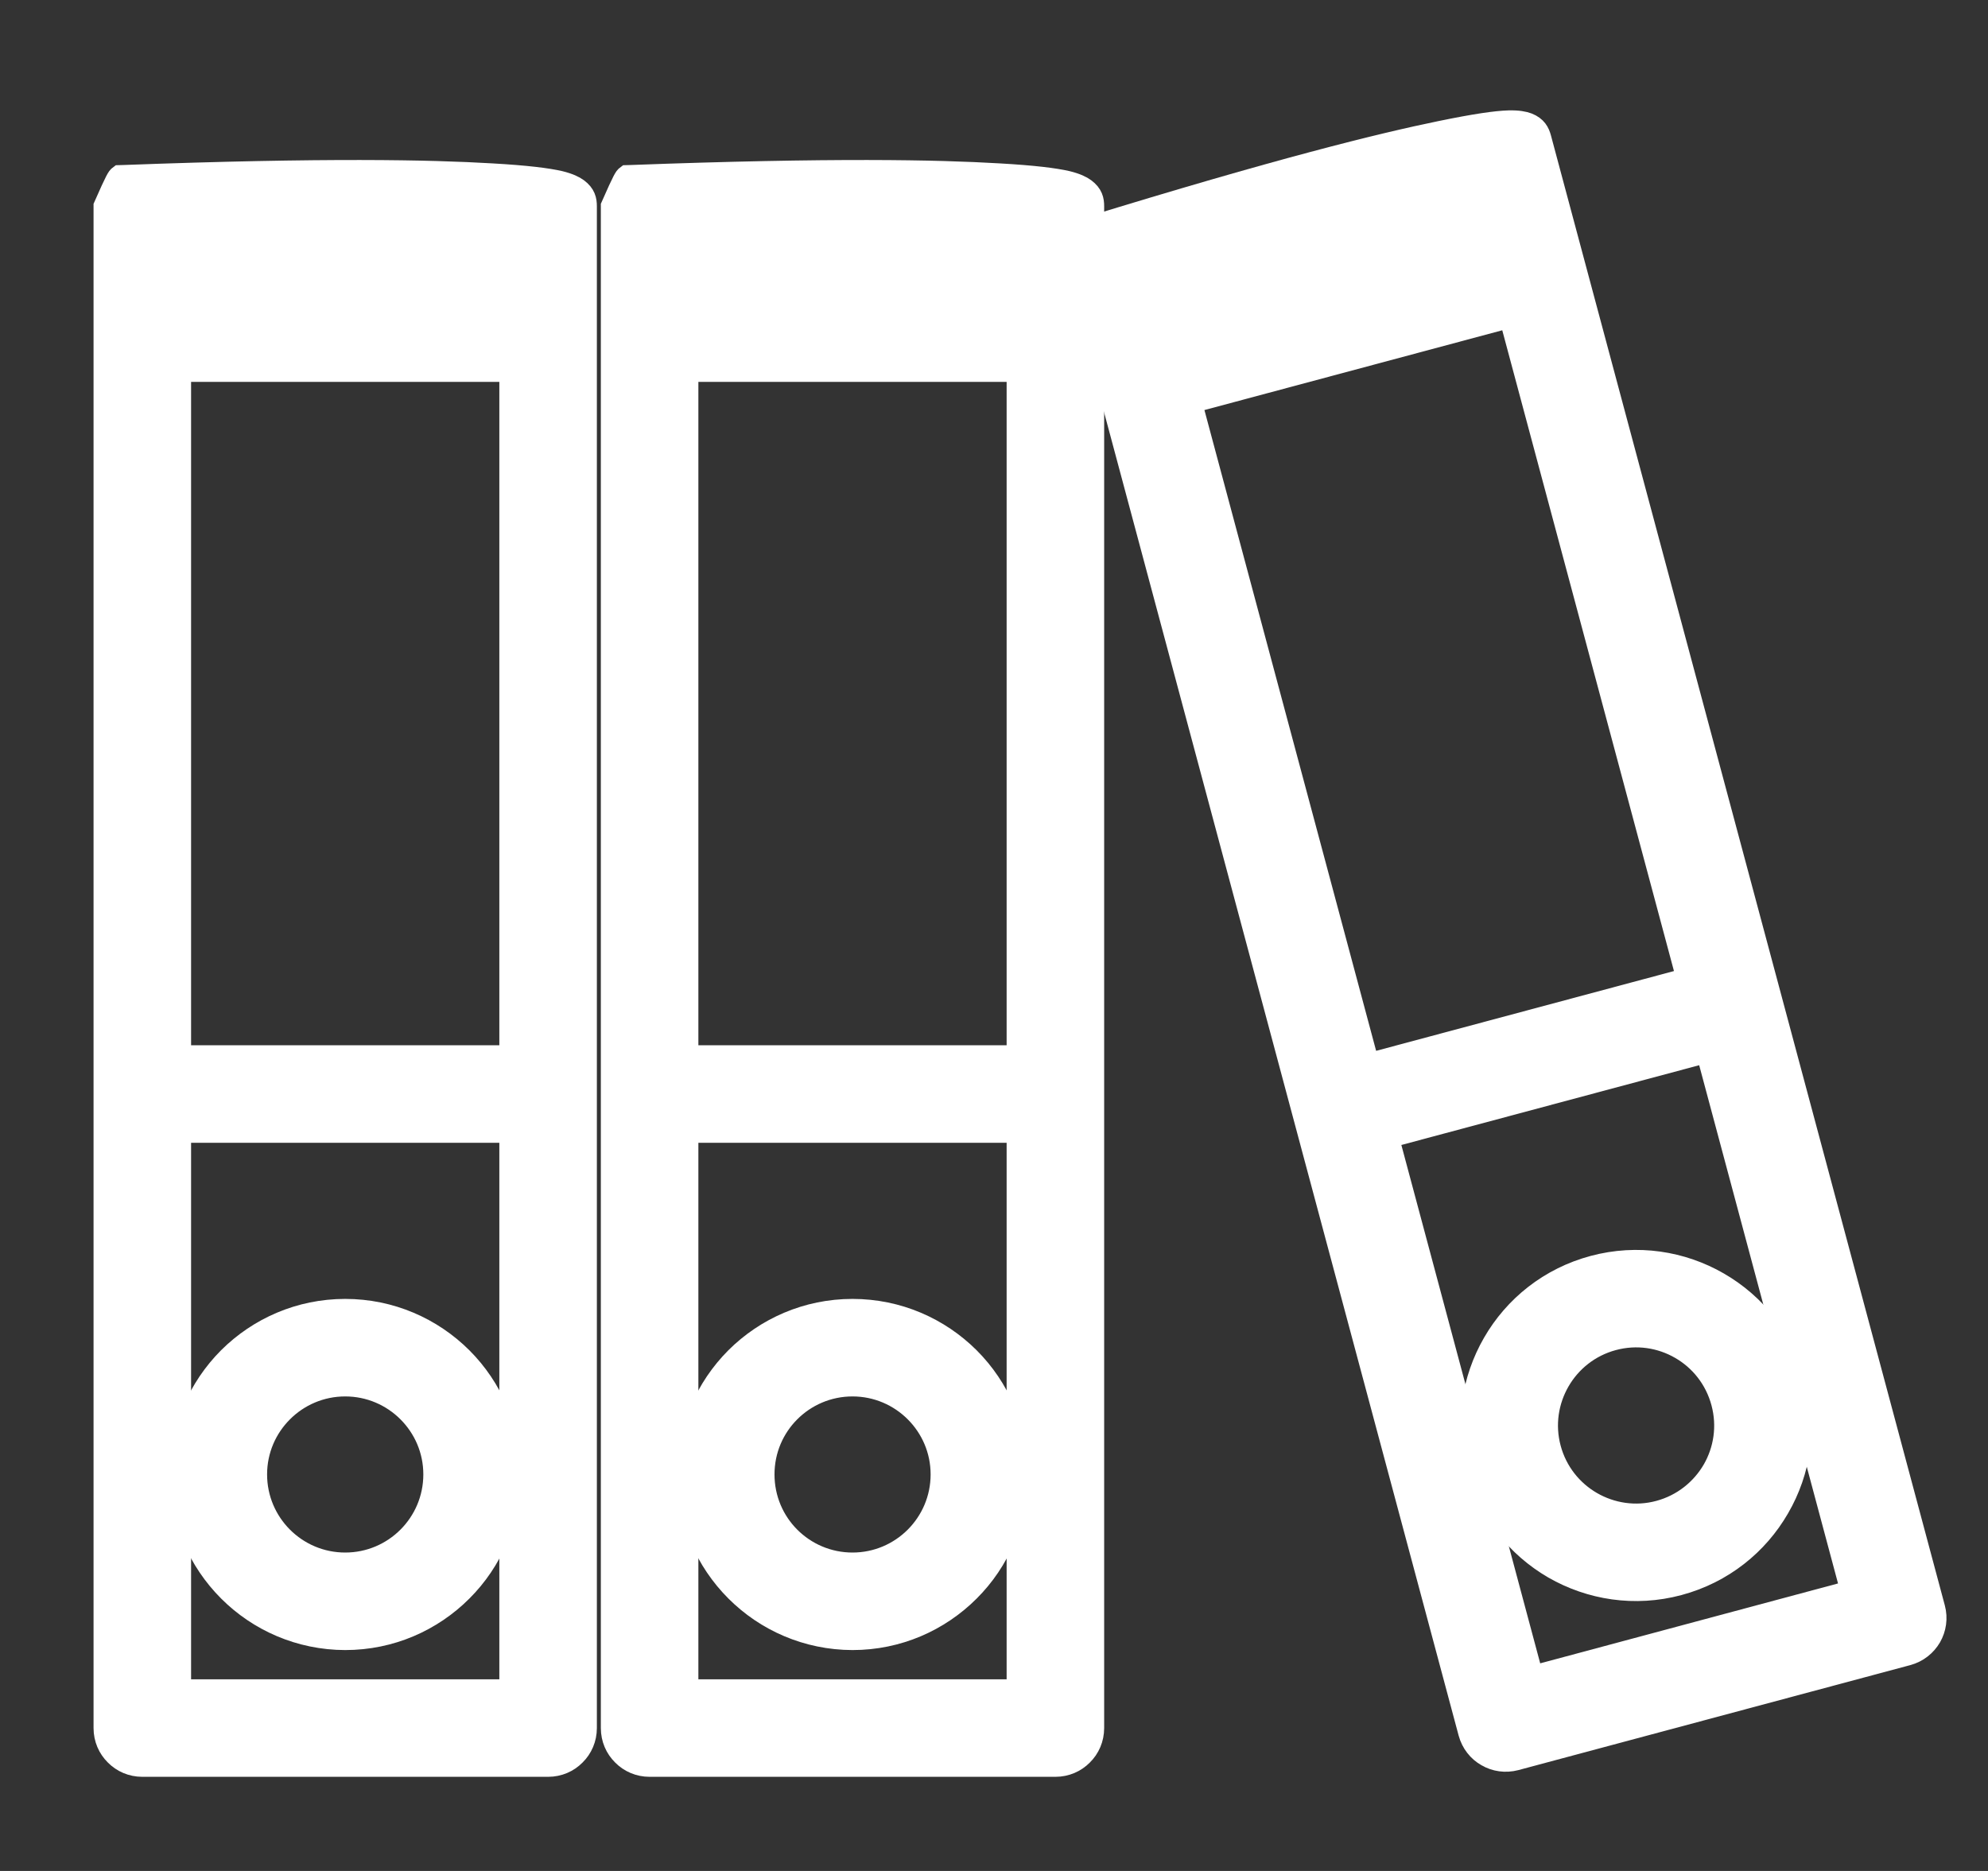 <?xml version="1.0" encoding="UTF-8"?>
<svg width="17px" height="16px" viewBox="0 0 17 16" version="1.1" xmlns="http://www.w3.org/2000/svg" xmlns:xlink="http://www.w3.org/1999/xlink">
    <rect x="0" y="0" width="17" height="16" fill="#333333" stroke="none"/>
    <!-- Generator: Sketch 64 (93537) - https://sketch.com -->
    <title>Group 7</title>
    <desc>Created with Sketch.</desc>
    <g id="Page-1" stroke="none" stroke-width="1" fill="none" fill-rule="evenodd">
        <g id="Main" transform="translate(-47, -737)" fill="#FFFFFF" stroke="#FFFFFF" stroke-width="0.2">
            <g id="Group-396" transform="translate(47, 663)">
                <g id="Group-392" transform="translate(1, 75)">
                    <g id="Group-6" transform="translate(0, 0.049)">
                        <g id="Group-7" transform="translate(0, -0)">
                            <path d="M4.398,0.462 C6.116,0.398 7.02,0.417 7.541,0.448 C7.843,0.465 8.02,0.488 8.124,0.512 C8.201,0.531 8.245,0.553 8.272,0.573 C8.333,0.618 8.342,0.665 8.342,0.715 L8.342,0.715 L8.342,13.729 C8.342,13.817 8.307,13.896 8.249,13.953 C8.192,14.011 8.113,14.046 8.025,14.046 L8.025,14.046 L4.555,14.046 C4.467,14.046 4.388,14.011 4.331,13.953 C4.273,13.896 4.238,13.817 4.238,13.729 L4.238,13.729 L4.238,0.715 C4.341,0.481 4.351,0.472 4.363,0.463 L4.363,0.463 Z M7.708,8.624 L4.872,8.624 L4.872,13.412 L7.708,13.412 L7.708,8.624 Z M7.708,2.117 L4.872,2.117 L4.872,7.99 L7.708,7.99 L7.708,2.117 Z" id="Fill-374"></path>
                            <path d="M6.29,10.159 C6.677,10.159 7.027,10.316 7.281,10.569 C7.535,10.823 7.691,11.173 7.691,11.56 C7.691,11.947 7.535,12.298 7.281,12.551 C7.027,12.805 6.677,12.962 6.29,12.962 C5.903,12.961 5.553,12.804 5.3,12.551 C5.046,12.297 4.889,11.947 4.889,11.56 C4.889,11.173 5.046,10.823 5.299,10.569 C5.553,10.316 5.903,10.159 6.29,10.159 Z M6.29,10.793 C6.078,10.793 5.886,10.879 5.747,11.018 C5.608,11.157 5.523,11.348 5.523,11.56 C5.523,11.772 5.608,11.964 5.747,12.103 C5.886,12.242 6.078,12.328 6.29,12.328 C6.502,12.328 6.694,12.242 6.833,12.103 C6.972,11.964 7.058,11.772 7.058,11.56 C7.058,11.348 6.972,11.157 6.833,11.018 C6.694,10.879 6.502,10.793 6.29,10.793 Z" id="Fill-377"></path>
                            <path d="M0.06,0.462 C1.778,0.398 2.682,0.417 3.203,0.448 C3.505,0.465 3.682,0.488 3.786,0.512 C3.863,0.531 3.907,0.553 3.934,0.573 C3.995,0.618 4.004,0.665 4.004,0.715 L4.004,0.715 L4.004,13.729 C4.004,13.817 3.969,13.896 3.911,13.953 C3.854,14.011 3.775,14.046 3.687,14.046 L3.687,14.046 L0.217,14.046 C0.129,14.046 0.05,14.011 -0.007,13.953 C-0.065,13.896 -0.1,13.817 -0.1,13.729 L-0.1,13.729 L-0.1,0.715 C0.003,0.481 0.013,0.472 0.025,0.463 L0.025,0.463 Z M3.37,8.624 L0.534,8.624 L0.534,13.412 L3.37,13.412 L3.37,8.624 Z M3.37,2.117 L0.534,2.117 L0.534,7.99 L3.37,7.99 L3.37,2.117 Z" id="Fill-380"></path>
                            <path d="M1.952,10.159 C2.339,10.159 2.689,10.316 2.943,10.569 C3.197,10.823 3.353,11.173 3.353,11.56 C3.353,11.947 3.197,12.298 2.943,12.551 C2.689,12.805 2.339,12.962 1.952,12.962 C1.565,12.961 1.215,12.804 0.962,12.551 C0.708,12.297 0.551,11.947 0.551,11.56 C0.551,11.173 0.708,10.823 0.961,10.569 C1.215,10.316 1.565,10.159 1.952,10.159 Z M1.952,10.793 C1.74,10.793 1.548,10.879 1.409,11.018 C1.27,11.157 1.184,11.348 1.184,11.56 C1.184,11.772 1.27,11.964 1.409,12.103 C1.548,12.242 1.74,12.328 1.952,12.328 C2.164,12.328 2.356,12.242 2.495,12.103 C2.634,11.964 2.72,11.772 2.72,11.56 C2.72,11.348 2.634,11.157 2.495,11.018 C2.356,10.879 2.164,10.793 1.952,10.793 Z" id="Fill-383"></path>
                            <path d="M11.902,-0.005 C11.982,-0.007 12.03,0.003 12.062,0.015 C12.132,0.043 12.153,0.087 12.166,0.135 L12.166,0.135 L15.534,12.705 C15.557,12.79 15.543,12.876 15.503,12.946 C15.462,13.016 15.395,13.071 15.31,13.094 L15.31,13.094 L11.958,13.992 C11.874,14.014 11.788,14.001 11.718,13.96 C11.647,13.92 11.593,13.852 11.57,13.768 L11.57,13.768 L8.202,1.197 C8.24,0.944 8.248,0.933 8.257,0.921 L8.257,0.921 L8.291,0.911 C9.934,0.405 10.811,0.189 11.323,0.084 C11.619,0.023 11.796,-0.002 11.902,-0.005 Z M13.601,7.938 L10.861,8.672 L12.1,13.298 L14.84,12.563 L13.601,7.938 Z M11.917,1.653 L9.177,2.387 L10.697,8.06 L13.437,7.326 L11.917,1.653 Z" id="Fill-386"></path>
                            <path d="M12.628,9.788 C13.002,9.688 13.381,9.749 13.691,9.928 C14.002,10.107 14.244,10.405 14.344,10.779 C14.445,11.153 14.384,11.532 14.204,11.842 C14.025,12.153 13.727,12.395 13.353,12.495 C12.98,12.595 12.601,12.534 12.29,12.355 C11.98,12.175 11.738,11.878 11.637,11.504 C11.537,11.13 11.598,10.751 11.777,10.441 C11.956,10.13 12.254,9.888 12.628,9.788 Z M12.792,10.4 C12.587,10.455 12.424,10.588 12.326,10.758 C12.228,10.928 12.194,11.135 12.249,11.34 C12.304,11.545 12.437,11.708 12.607,11.806 C12.777,11.904 12.985,11.938 13.189,11.883 C13.394,11.828 13.557,11.695 13.656,11.525 C13.754,11.355 13.787,11.148 13.732,10.943 C13.677,10.738 13.545,10.575 13.375,10.477 C13.204,10.378 12.997,10.345 12.792,10.4 Z" id="Fill-389"></path>
                        </g>
                    </g>
                </g>
            </g>
        </g>
    </g>
</svg>
